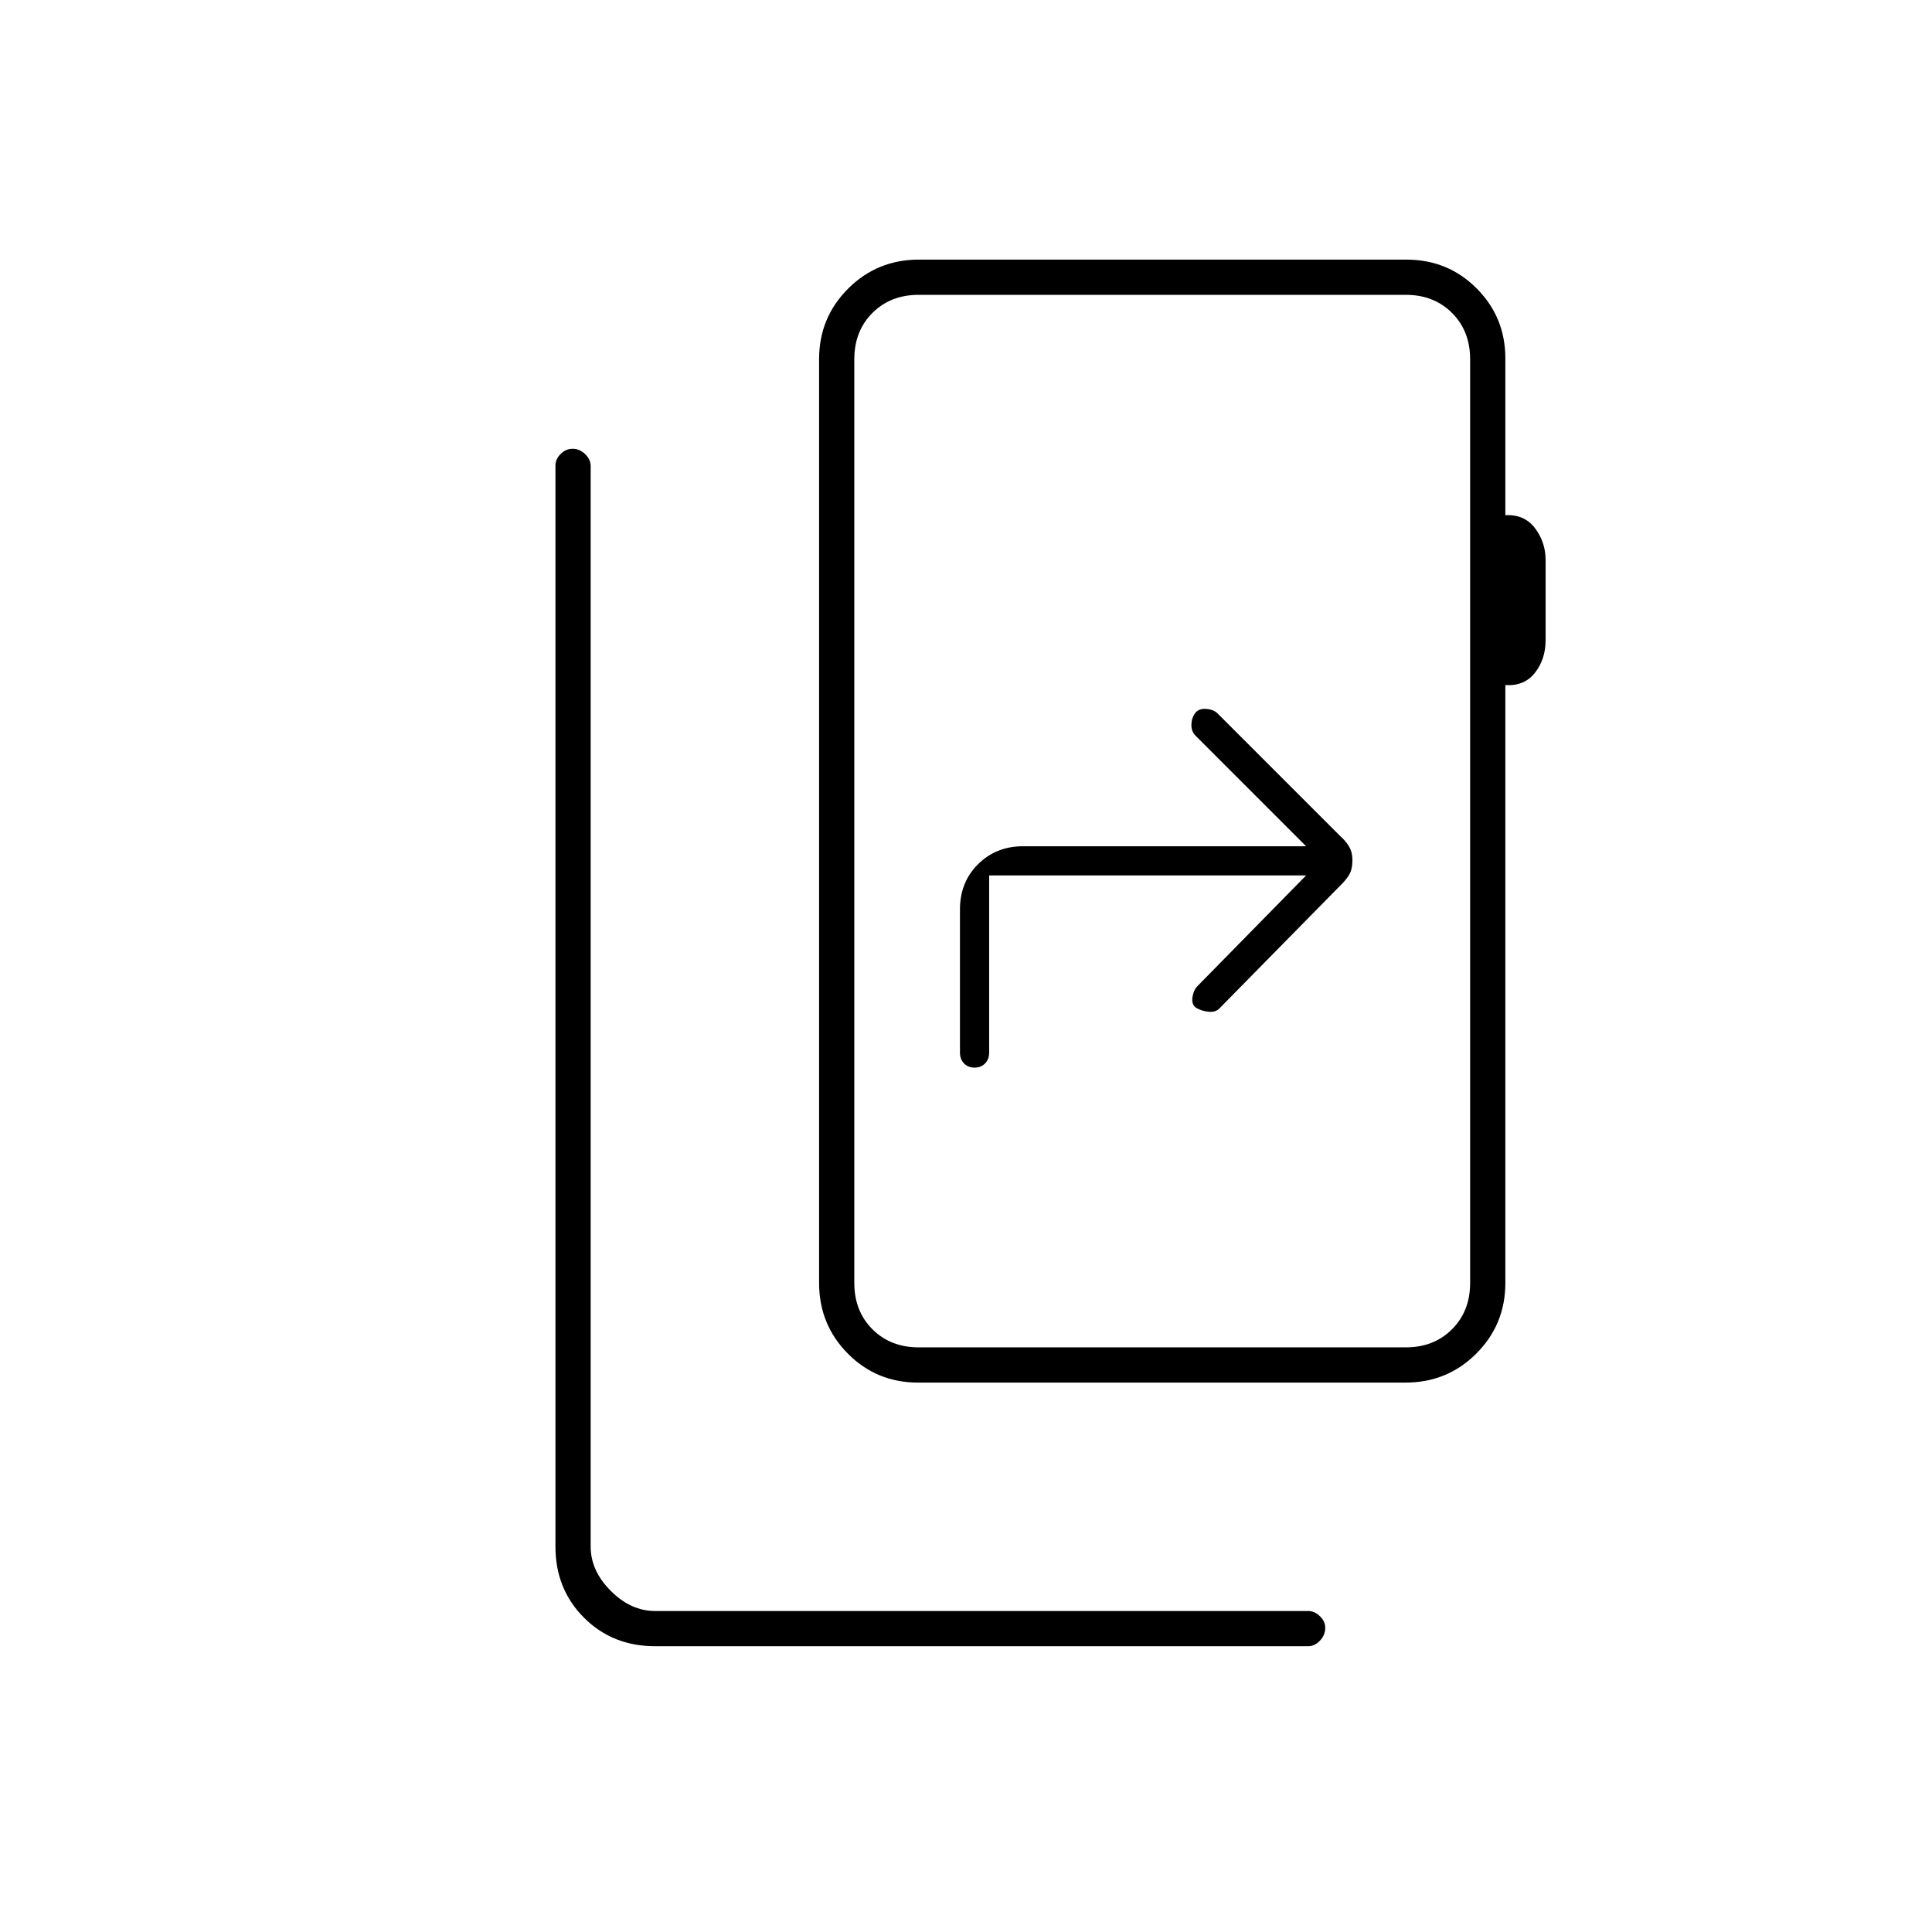 <svg xmlns="http://www.w3.org/2000/svg" height="20" viewBox="0 -960 960 960" width="20"><path d="M325.5-142q-21.14 0-35.32-14.18T276-191.53v-537.2q0-3.07 2.54-5.67t6-2.6q3.46 0 6.21 2.64t2.75 5.86v537q0 12 10 22t22 10H650q3.22 0 5.86 2.58 2.64 2.57 2.64 5.71 0 3.71-2.64 6.46T650-142H325.5Zm405-180.5v-459q0-14-9-23t-23-9h-242q-14 0-23 9t-9 23v459q0 14 9 23t23 9h242q14 0 23-9t9-23Zm-306 0v32-523 491Zm31.72 49.5q-20.69 0-34.95-14.42Q407-301.83 407-322.5v-459q0-20.67 14.43-35.08Q435.86-831 456.56-831h242.22q20.69 0 34.95 14.3Q748-802.4 748-781.9v77.9q9.5-.5 14.75 6.47t5.25 15.75v39.9q0 9.38-5.25 16.13-5.25 6.75-14.75 6.17v297.08q0 20.67-14.43 35.08Q719.14-273 698.44-273H456.22ZM649-525l-54 55q-2 2-2.5 5.75t2.25 5.25q2.75 1.5 6.07 1.75 3.33.25 5.18-1.75l60-61q2.45-2.3 4.23-5.06 1.77-2.76 1.77-7.54 0-4.1-1.77-6.95-1.78-2.85-4.23-4.95l-61-61q-2-2-5.75-2.25t-5.5 2.25Q592-603 592-599.75t2 5.25l55 55H508.31q-13.31 0-22.31 8.91-9 8.92-9 22.49v71.1q0 3.4 2.05 5.45 2.05 2.05 5.2 2.05 3.15 0 5.2-2.05 2.05-2.05 2.05-5.45v-88H649Z"/></svg>